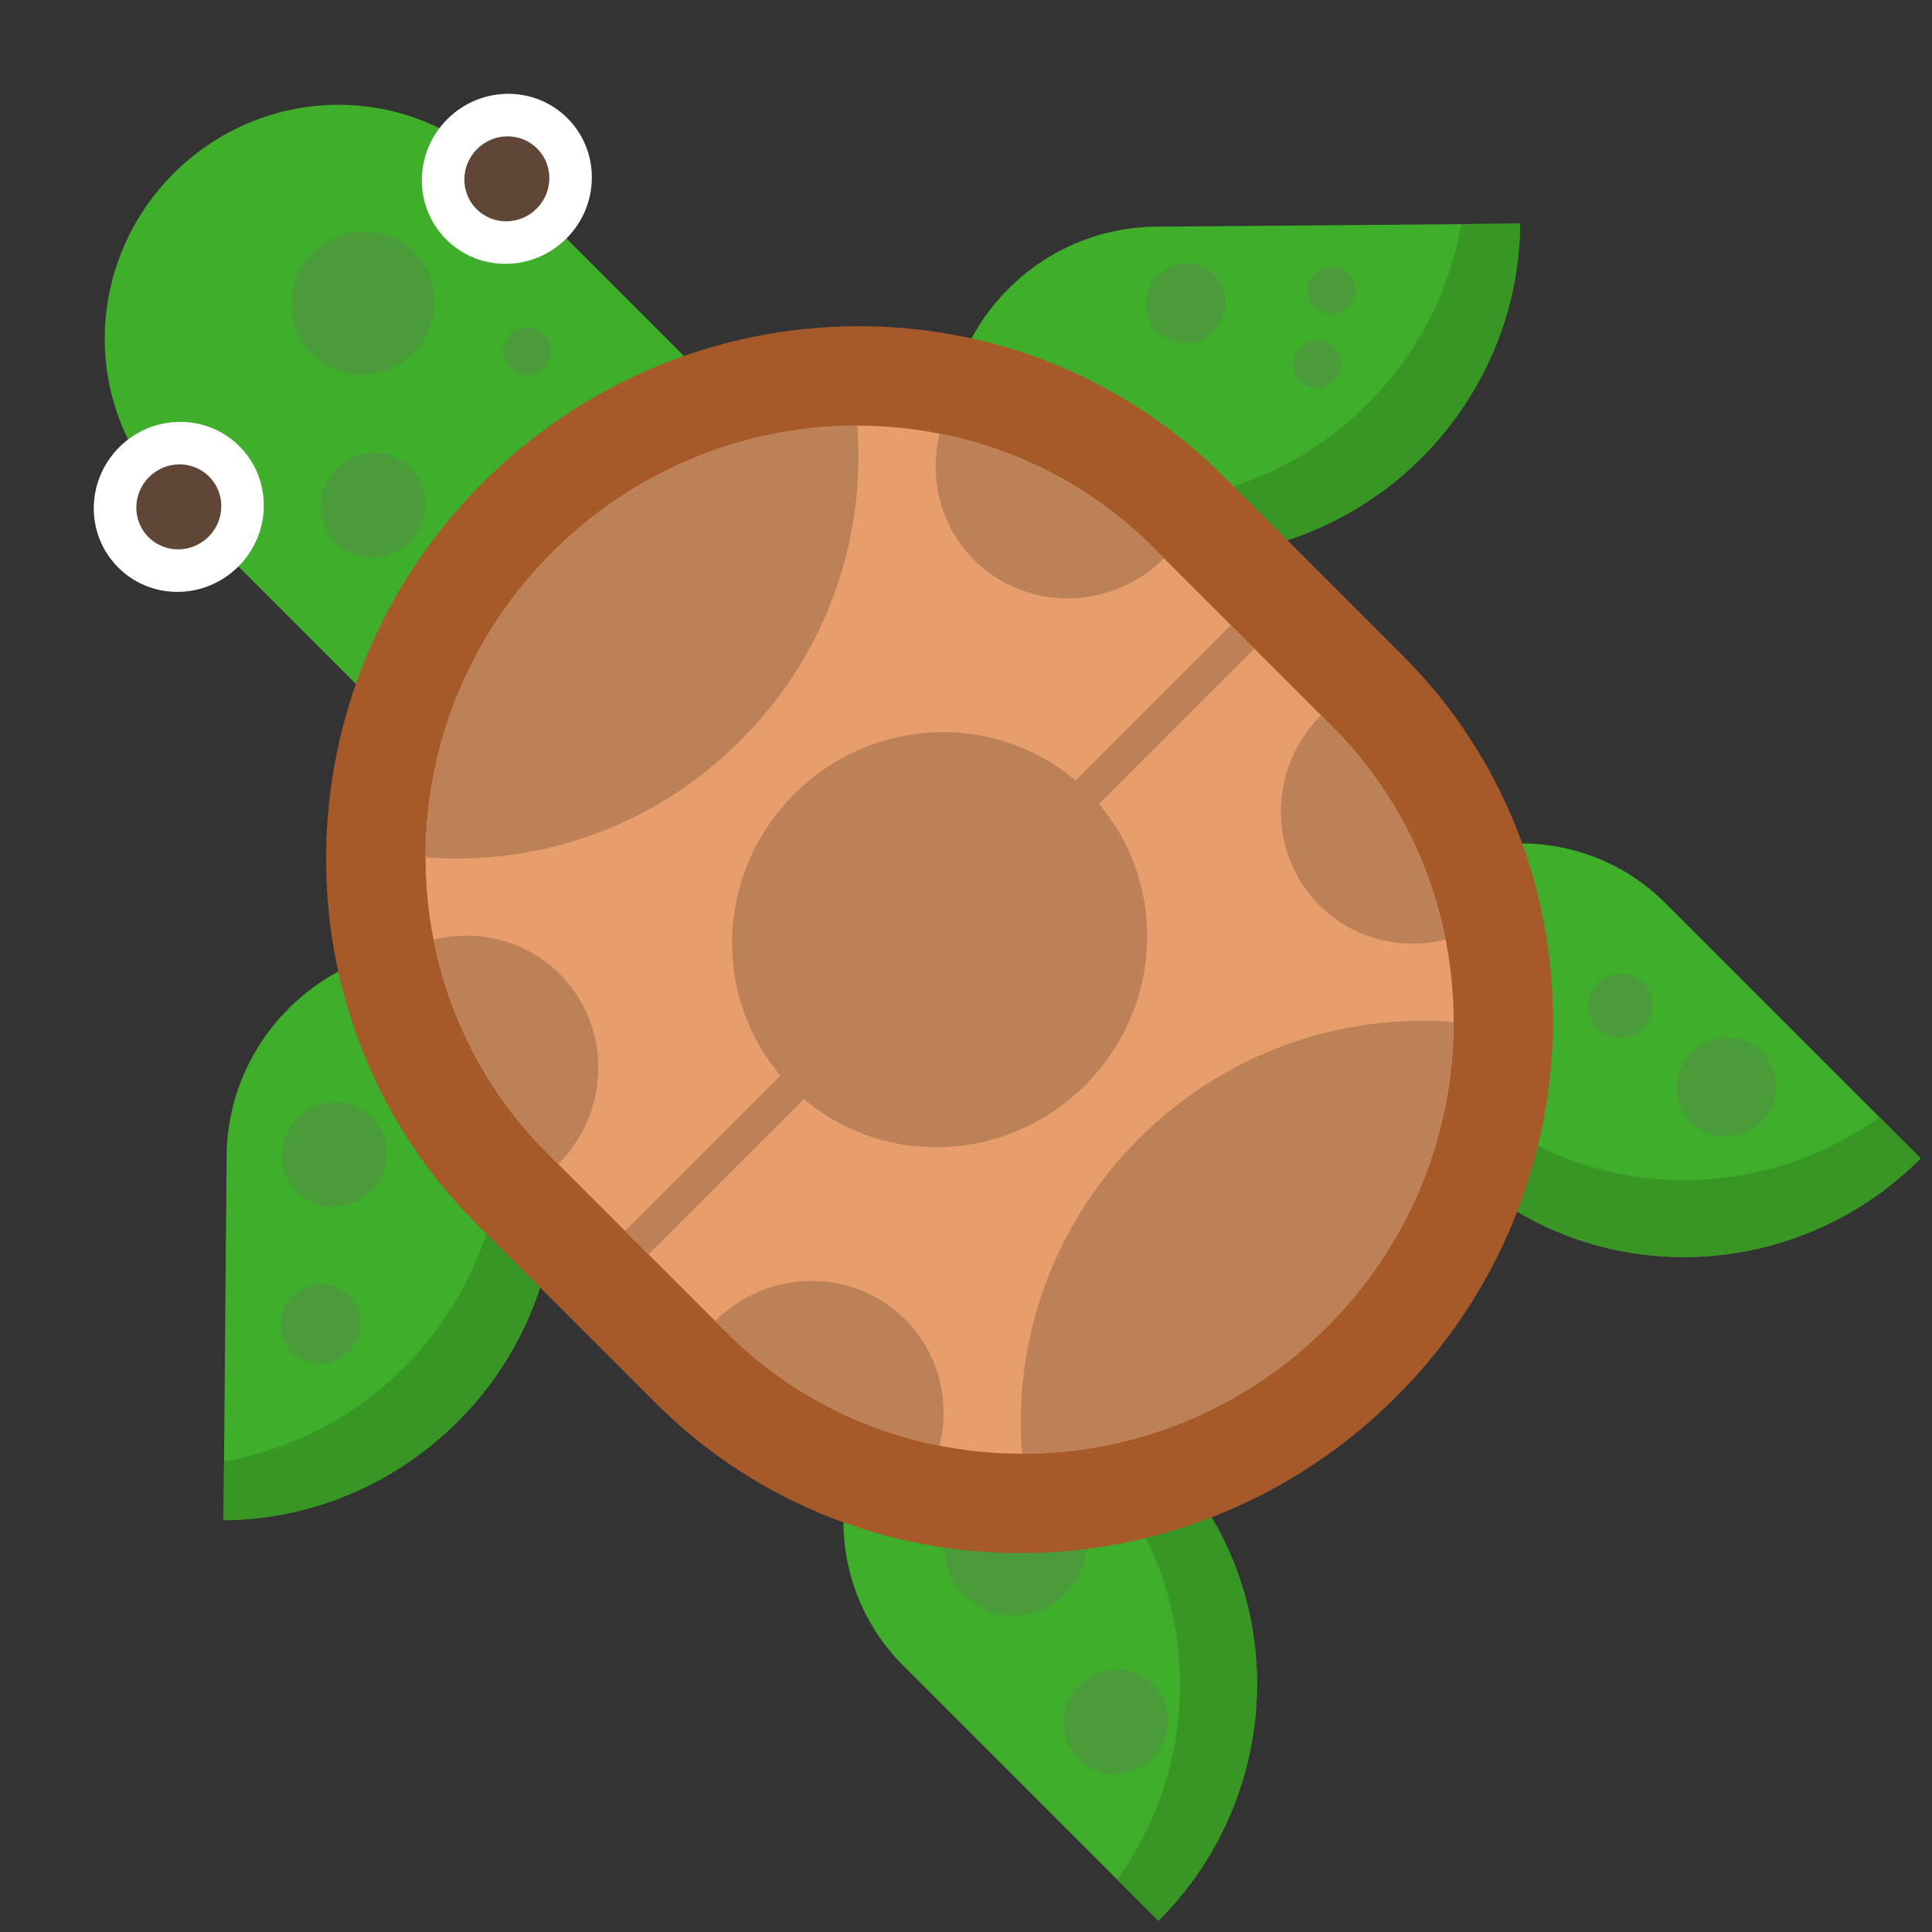 <svg width="118" height="118" viewBox="0 0 118 118" version="1.1" xmlns="http://www.w3.org/2000/svg" xmlns:xlink="http://www.w3.org/1999/xlink">
<rect x="0" y="0" width="118" height="118" fill="#333333" stroke="none"/>
<title>turtle (1)</title>
<desc>Created using Figma</desc>
<g id="Canvas" transform="translate(-924 -942)">
<g id="turtle (1)">
<g id="Group">
<g id="Group">
<g id="Vector">
<use xlink:href="#path0_fill" transform="matrix(0.707 -0.707 0.707 0.707 1002.44 1002.63)" fill="#3FAE2A"/>
</g>
<g id="Vector">
<use xlink:href="#path1_fill" transform="matrix(0.707 -0.707 0.707 0.707 1002.44 1002.63)" fill="#379624"/>
</g>
<g id="Vector">
<use xlink:href="#path2_fill" transform="matrix(0.707 -0.707 0.707 0.707 1020.17 1003.45)" fill="#4A9C3B"/>
</g>
<g id="Vector">
<use xlink:href="#path3_fill" transform="matrix(0.707 -0.707 0.707 0.707 1025.15 1008.43)" fill="#4A9C3B"/>
</g>
</g>
<g id="Group">
<g id="Vector">
<use xlink:href="#path4_fill" transform="matrix(0.707 -0.707 0.707 0.707 970.257 1034.82)" fill="#3FAE2A"/>
</g>
<g id="Vector">
<use xlink:href="#path5_fill" transform="matrix(0.707 -0.707 0.707 0.707 970.256 1034.82)" fill="#379624"/>
</g>
<g id="Vector">
<use xlink:href="#path6_fill" transform="matrix(0.707 -0.707 0.707 0.707 987.639 1047.2)" fill="#4A9C3B"/>
</g>
<g id="Vector">
<use xlink:href="#path7_fill" transform="matrix(0.707 -0.707 0.707 0.707 979.875 1036.39)" fill="#4A9C3B"/>
</g>
</g>
<g id="Group">
<g id="Vector">
<use xlink:href="#path8_fill" transform="matrix(0.707 -0.707 0.707 0.707 975.43 969.799)" fill="#3FAE2A"/>
</g>
<g id="Vector">
<use xlink:href="#path9_fill" transform="matrix(0.707 -0.707 0.707 0.707 980.095 974.463)" fill="#379624"/>
</g>
<g id="Vector">
<use xlink:href="#path10_fill" transform="matrix(0.707 -0.707 0.707 0.707 992.966 960.539)" fill="#4A9C3B"/>
</g>
<g id="Vector">
<use xlink:href="#path11_fill" transform="matrix(0.707 -0.707 0.707 0.707 1002.38 964.264)" fill="#4A9C3B"/>
</g>
<g id="Vector">
<use xlink:href="#path12_fill" transform="matrix(0.707 -0.707 0.707 0.707 1003.24 959.767)" fill="#4A9C3B"/>
</g>
</g>
<g id="Group">
<g id="Vector">
<use xlink:href="#path13_fill" transform="matrix(0.707 -0.707 0.707 0.707 924.017 1021.21)" fill="#3FAE2A"/>
</g>
<g id="Vector">
<use xlink:href="#path14_fill" transform="matrix(0.707 -0.707 0.707 0.707 928.681 1025.88)" fill="#379624"/>
</g>
<g id="Vector">
<use xlink:href="#path15_fill" transform="matrix(0.707 -0.707 0.707 0.707 940.126 1022.88)" fill="#4A9C3B"/>
</g>
<g id="Vector">
<use xlink:href="#path16_fill" transform="matrix(0.707 -0.707 0.707 0.707 939.907 1012.55)" fill="#4A9C3B"/>
</g>
</g>
<g id="Group">
<g id="Vector">
<use xlink:href="#path17_fill" transform="matrix(0.707 -0.707 0.707 0.707 924.58 962.616)" fill="#3FAE2A"/>
</g>
<g id="Group">
<g id="Vector">
<use xlink:href="#path18_fill" transform="matrix(0.707 -0.707 0.707 0.707 947.614 952.984)" fill="#FFFFFF"/>
</g>
<g id="Vector">
<use xlink:href="#path19_fill" transform="matrix(0.707 -0.707 0.707 0.707 951.286 952.953)" fill="#5F4637"/>
</g>
</g>
<g id="Group">
<g id="Vector">
<use xlink:href="#path20_fill" transform="matrix(0.707 -0.707 0.707 0.707 927.578 973.02)" fill="#FFFFFF"/>
</g>
<g id="Vector">
<use xlink:href="#path21_fill" transform="matrix(0.707 -0.707 0.707 0.707 931.25 972.989)" fill="#5F4637"/>
</g>
</g>
<g id="Vector">
<use xlink:href="#path22_fill" transform="matrix(0.707 -0.707 0.707 0.707 954.12 963.466)" fill="#4A9C3B"/>
</g>
<g id="Vector">
<use xlink:href="#path23_fill" transform="matrix(0.707 -0.707 0.707 0.707 942.266 972.897)" fill="#4A9C3B"/>
</g>
<g id="Vector">
<use xlink:href="#path24_fill" transform="matrix(0.707 -0.707 0.707 0.707 939.987 960.552)" fill="#4A9C3B"/>
</g>
</g>
<g id="Vector">
<use xlink:href="#path25_fill" transform="matrix(0.707 -0.707 0.707 0.707 930.661 994.309)" fill="#A75A29"/>
</g>
<g id="Vector">
<use xlink:href="#path26_fill" transform="matrix(0.707 -0.707 0.707 0.707 939.234 994.237)" fill="#E89E6C"/>
</g>
<g id="Vector">
<use xlink:href="#path27_fill" transform="matrix(0.707 -0.707 0.707 0.707 963.464 999.544)" fill="#BD8158"/>
</g>
<g id="Vector">
<use xlink:href="#path28_fill" transform="matrix(0.707 -0.707 0.707 0.707 962.176 1017.18)" fill="#BD8158"/>
</g>
<g id="Vector">
<use xlink:href="#path29_fill" transform="matrix(0.707 -0.707 0.707 0.707 939.234 994.237)" fill="#BD8158"/>
</g>
</g>
</g>
</g>
<defs>
<path id="path0_fill" d="M 7.533 3.17207e-06L -8.4615e-07 3.17207e-06L -8.4615e-07 14.659C -8.4615e-07 25.698 9.101 34.647 20.328 34.647L 20.328 12.582C 20.328 5.633 14.599 3.17207e-06 7.533 3.17207e-06Z"/>
<path id="path1_fill" d="M 20.328 31.082C 10.695 29.512 3.347 21.286 3.347 11.368L 3.347 1.56003e-07L -8.4615e-07 1.56003e-07L -8.4615e-07 14.659C -8.4615e-07 25.698 9.101 34.647 20.328 34.647L 20.328 31.082Z"/>
<path id="path2_fill" d="M 1.992 3.918C 3.093 3.918 3.985 3.041 3.985 1.959C 3.985 0.877 3.093 0 1.992 0C 0.892 0 2.27403e-06 0.877 2.27403e-06 1.959C 2.27403e-06 3.041 0.892 3.918 1.992 3.918Z"/>
<path id="path3_fill" d="M 3.06 6.018C 4.75 6.018 6.12 4.67 6.12 3.009C 6.12 1.347 4.75 0 3.06 0C 1.37 0 2.27403e-06 1.347 2.27403e-06 3.009C 2.27403e-06 4.67 1.37 6.018 3.06 6.018Z"/>
<path id="path4_fill" d="M 12.796 3.17207e-06C 5.729 3.17207e-06 7.00718e-07 5.633 7.00718e-07 12.582L 7.00718e-07 34.647C 11.227 34.647 20.328 25.698 20.328 14.659L 20.328 3.17207e-06L 12.796 3.17207e-06Z"/>
<path id="path5_fill" d="M 7.00718e-07 31.082C 9.634 29.512 16.981 21.286 16.981 11.368L 16.981 1.56003e-07L 20.328 1.56003e-07L 20.328 14.659C 20.328 25.698 11.227 34.647 7.00718e-07 34.647L 7.00718e-07 31.082Z"/>
<path id="path6_fill" d="M 3.22 6.332C 4.998 6.332 6.44 4.915 6.44 3.166C 6.44 1.417 4.998 0 3.22 0C 1.442 0 0 1.417 0 3.166C 0 4.915 1.442 6.332 3.22 6.332Z"/>
<path id="path7_fill" d="M 4.375 8.604C 6.792 8.604 8.75 6.678 8.75 4.302C 8.75 1.926 6.792 -2.75606e-06 4.375 -2.75606e-06C 1.959 -2.75606e-06 0 1.926 0 4.302C 0 6.678 1.959 8.604 4.375 8.604Z"/>
<path id="path8_fill" d="M 23.422 3.685C 18.426 -1.228 10.324 -1.228 5.327 3.685L 3.17306e-06 8.923L 10.541 19.288C 18.48 27.094 31.351 27.094 39.289 19.288L 23.422 3.685Z"/>
<path id="path9_fill" d="M 36.726 10.171C 28.785 15.76 17.673 15.051 10.541 8.038L 2.367 1.50803e-06L 2.6971e-06 2.327L 10.541 12.693C 18.48 20.498 31.351 20.498 39.289 12.693L 36.726 10.171Z"/>
<path id="path10_fill" d="M 2.464 4.845C 3.824 4.845 4.928 3.761 4.928 2.423C 4.928 1.085 3.824 0 2.464 0C 1.103 0 2.96152e-06 1.085 2.96152e-06 2.423C 2.96152e-06 3.761 1.103 4.845 2.464 4.845Z"/>
<path id="path11_fill" d="M 1.477 2.904C 2.293 2.904 2.954 2.254 2.954 1.452C 2.954 0.65 2.293 0 1.477 0C 0.661 0 2.90864e-06 0.65 2.90864e-06 1.452C 2.90864e-06 2.254 0.661 2.904 1.477 2.904Z"/>
<path id="path12_fill" d="M 1.477 2.904C 2.293 2.904 2.954 2.254 2.954 1.452C 2.954 0.65 2.293 0 1.477 0C 0.661 0 2.90864e-06 0.65 2.90864e-06 1.452C 2.90864e-06 2.254 0.661 2.904 1.477 2.904Z"/>
<path id="path13_fill" d="M 33.963 3.685C 28.966 -1.228 20.865 -1.228 15.867 3.685L -3.6358e-08 19.288C 7.938 27.094 20.81 27.094 28.748 19.288L 39.289 8.923L 33.963 3.685Z"/>
<path id="path14_fill" d="M 2.564 10.171C 10.505 15.76 21.616 15.051 28.748 8.038L 36.923 1.50803e-06L 39.289 2.327L 28.748 12.693C 20.809 20.498 7.938 20.498 -3.6358e-08 12.693L 2.564 10.171Z"/>
<path id="path15_fill" d="M 2.464 4.845C 3.824 4.845 4.928 3.761 4.928 2.423C 4.928 1.085 3.824 0 2.464 0C 1.103 0 0 1.085 0 2.423C 0 3.761 1.103 4.845 2.464 4.845Z"/>
<path id="path16_fill" d="M 3.22 6.332C 4.998 6.332 6.44 4.915 6.44 3.166C 6.44 1.417 4.998 0 3.22 0C 1.442 0 0 1.417 0 3.166C 0 4.915 1.442 6.332 3.22 6.332Z"/>
<path id="path17_fill" d="M 14.168 0C 6.343 0 -1.26922e-06 6.237 -1.26922e-06 13.931L -1.26922e-06 35.53L 28.335 35.53L 28.335 13.931C 28.336 6.237 21.992 0 14.168 0Z"/>
<path id="path18_fill" d="M 5.236 10.298C 8.128 10.298 10.473 7.993 10.473 5.149C 10.473 2.305 8.128 0 5.236 0C 2.344 0 0 2.305 0 5.149C 0 7.993 2.344 10.298 5.236 10.298Z"/>
<path id="path19_fill" d="M 2.618 5.149C 4.064 5.149 5.236 3.996 5.236 2.574C 5.236 1.153 4.064 0 2.618 0C 1.172 0 0 1.153 0 2.574C 0 3.996 1.172 5.149 2.618 5.149Z"/>
<path id="path20_fill" d="M 5.236 10.298C 8.128 10.298 10.473 7.993 10.473 5.149C 10.473 2.305 8.128 0 5.236 0C 2.344 0 0 2.305 0 5.149C 0 7.993 2.344 10.298 5.236 10.298Z"/>
<path id="path21_fill" d="M 2.618 5.149C 4.064 5.149 5.236 3.996 5.236 2.574C 5.236 1.153 4.064 0 2.618 0C 1.172 0 0 1.153 0 2.574C 0 3.996 1.172 5.149 2.618 5.149Z"/>
<path id="path22_fill" d="M 1.477 2.904C 2.293 2.904 2.954 2.254 2.954 1.452C 2.954 0.65 2.293 0 1.477 0C 0.661 0 -3.06729e-06 0.65 -3.06729e-06 1.452C -3.06729e-06 2.254 0.661 2.904 1.477 2.904Z"/>
<path id="path23_fill" d="M 3.22 6.332C 4.998 6.332 6.44 4.915 6.44 3.166C 6.44 1.417 4.998 0 3.22 0C 1.442 0 0 1.417 0 3.166C 0 4.915 1.442 6.332 3.22 6.332Z"/>
<path id="path24_fill" d="M 4.413 8.678C 6.85 8.678 8.826 6.736 8.826 4.339C 8.826 1.943 6.85 0 4.413 0C 1.976 0 -2.00961e-06 1.943 -2.00961e-06 4.339C -2.00961e-06 6.736 1.976 8.678 4.413 8.678Z"/>
<path id="path25_fill" d="M 32.278 78.935C 14.452 78.935 -2.24759e-07 64.726 -2.24759e-07 47.197L -2.24759e-07 31.739C -2.24759e-07 14.21 14.451 -1.43003e-07 32.278 -1.43003e-07C 50.105 -1.43003e-07 64.556 14.21 64.556 31.739L 64.556 47.197C 64.556 64.726 50.105 78.935 32.278 78.935Z"/>
<path id="path26_fill" d="M 26.166 66.915C 11.738 66.915 -1.37499e-06 55.373 -1.37499e-06 41.186L -1.37499e-06 25.729C -1.37499e-06 11.541 11.738 -1.50803e-06 26.165 -1.50803e-06C 40.593 -1.50803e-06 52.331 11.541 52.331 25.729L 52.331 41.186C 52.331 55.373 40.593 66.915 26.166 66.915Z"/>
<path id="path27_fill" d="M 12.785 25.142C 19.845 25.142 25.569 19.514 25.569 12.571C 25.569 5.628 19.845 0 12.785 0C 5.724 0 0 5.628 0 12.571C 0 19.514 5.724 25.142 12.785 25.142Z"/>
<path id="path28_fill" d="M 52.331 0L 0 0L 0 2.023L 52.331 2.023L 52.331 0Z"/>
<path id="path29_fill" d="M 8.274 18.54C 8.274 15.602 6.685 13.035 4.311 11.605C 1.59 15.663 0 20.515 0 25.729L 0 26.676C 4.569 26.675 8.274 23.033 8.274 18.54ZM -1.37499e-06 40.239L -1.37499e-06 41.186C -1.37499e-06 46.399 1.59 51.252 4.31 55.309C 6.684 53.879 8.273 51.312 8.273 48.374C 8.274 43.882 4.569 40.239 -1.37499e-06 40.239ZM 26.165 16.256C 33.652 16.256 40.346 12.928 44.809 7.699C 40.059 2.951 33.457 -1.50803e-06 26.165 -1.50803e-06C 18.874 -1.50803e-06 12.272 2.951 7.522 7.699C 11.985 12.929 18.679 16.256 26.165 16.256ZM 48.021 11.605C 45.647 13.035 44.058 15.602 44.058 18.54C 44.058 23.033 47.762 26.676 52.331 26.676L 52.331 25.729C 52.331 20.515 50.742 15.663 48.021 11.605ZM 44.058 48.374C 44.058 51.312 45.647 53.879 48.021 55.309C 50.742 51.252 52.331 46.399 52.331 41.186L 52.331 40.239C 47.762 40.239 44.058 43.882 44.058 48.374ZM 26.165 50.658C 18.679 50.658 11.985 53.986 7.522 59.216C 12.272 63.964 18.873 66.915 26.165 66.915C 33.457 66.915 40.059 63.963 44.809 59.216C 40.346 53.985 33.652 50.658 26.165 50.658Z"/>
</defs>
</svg>
